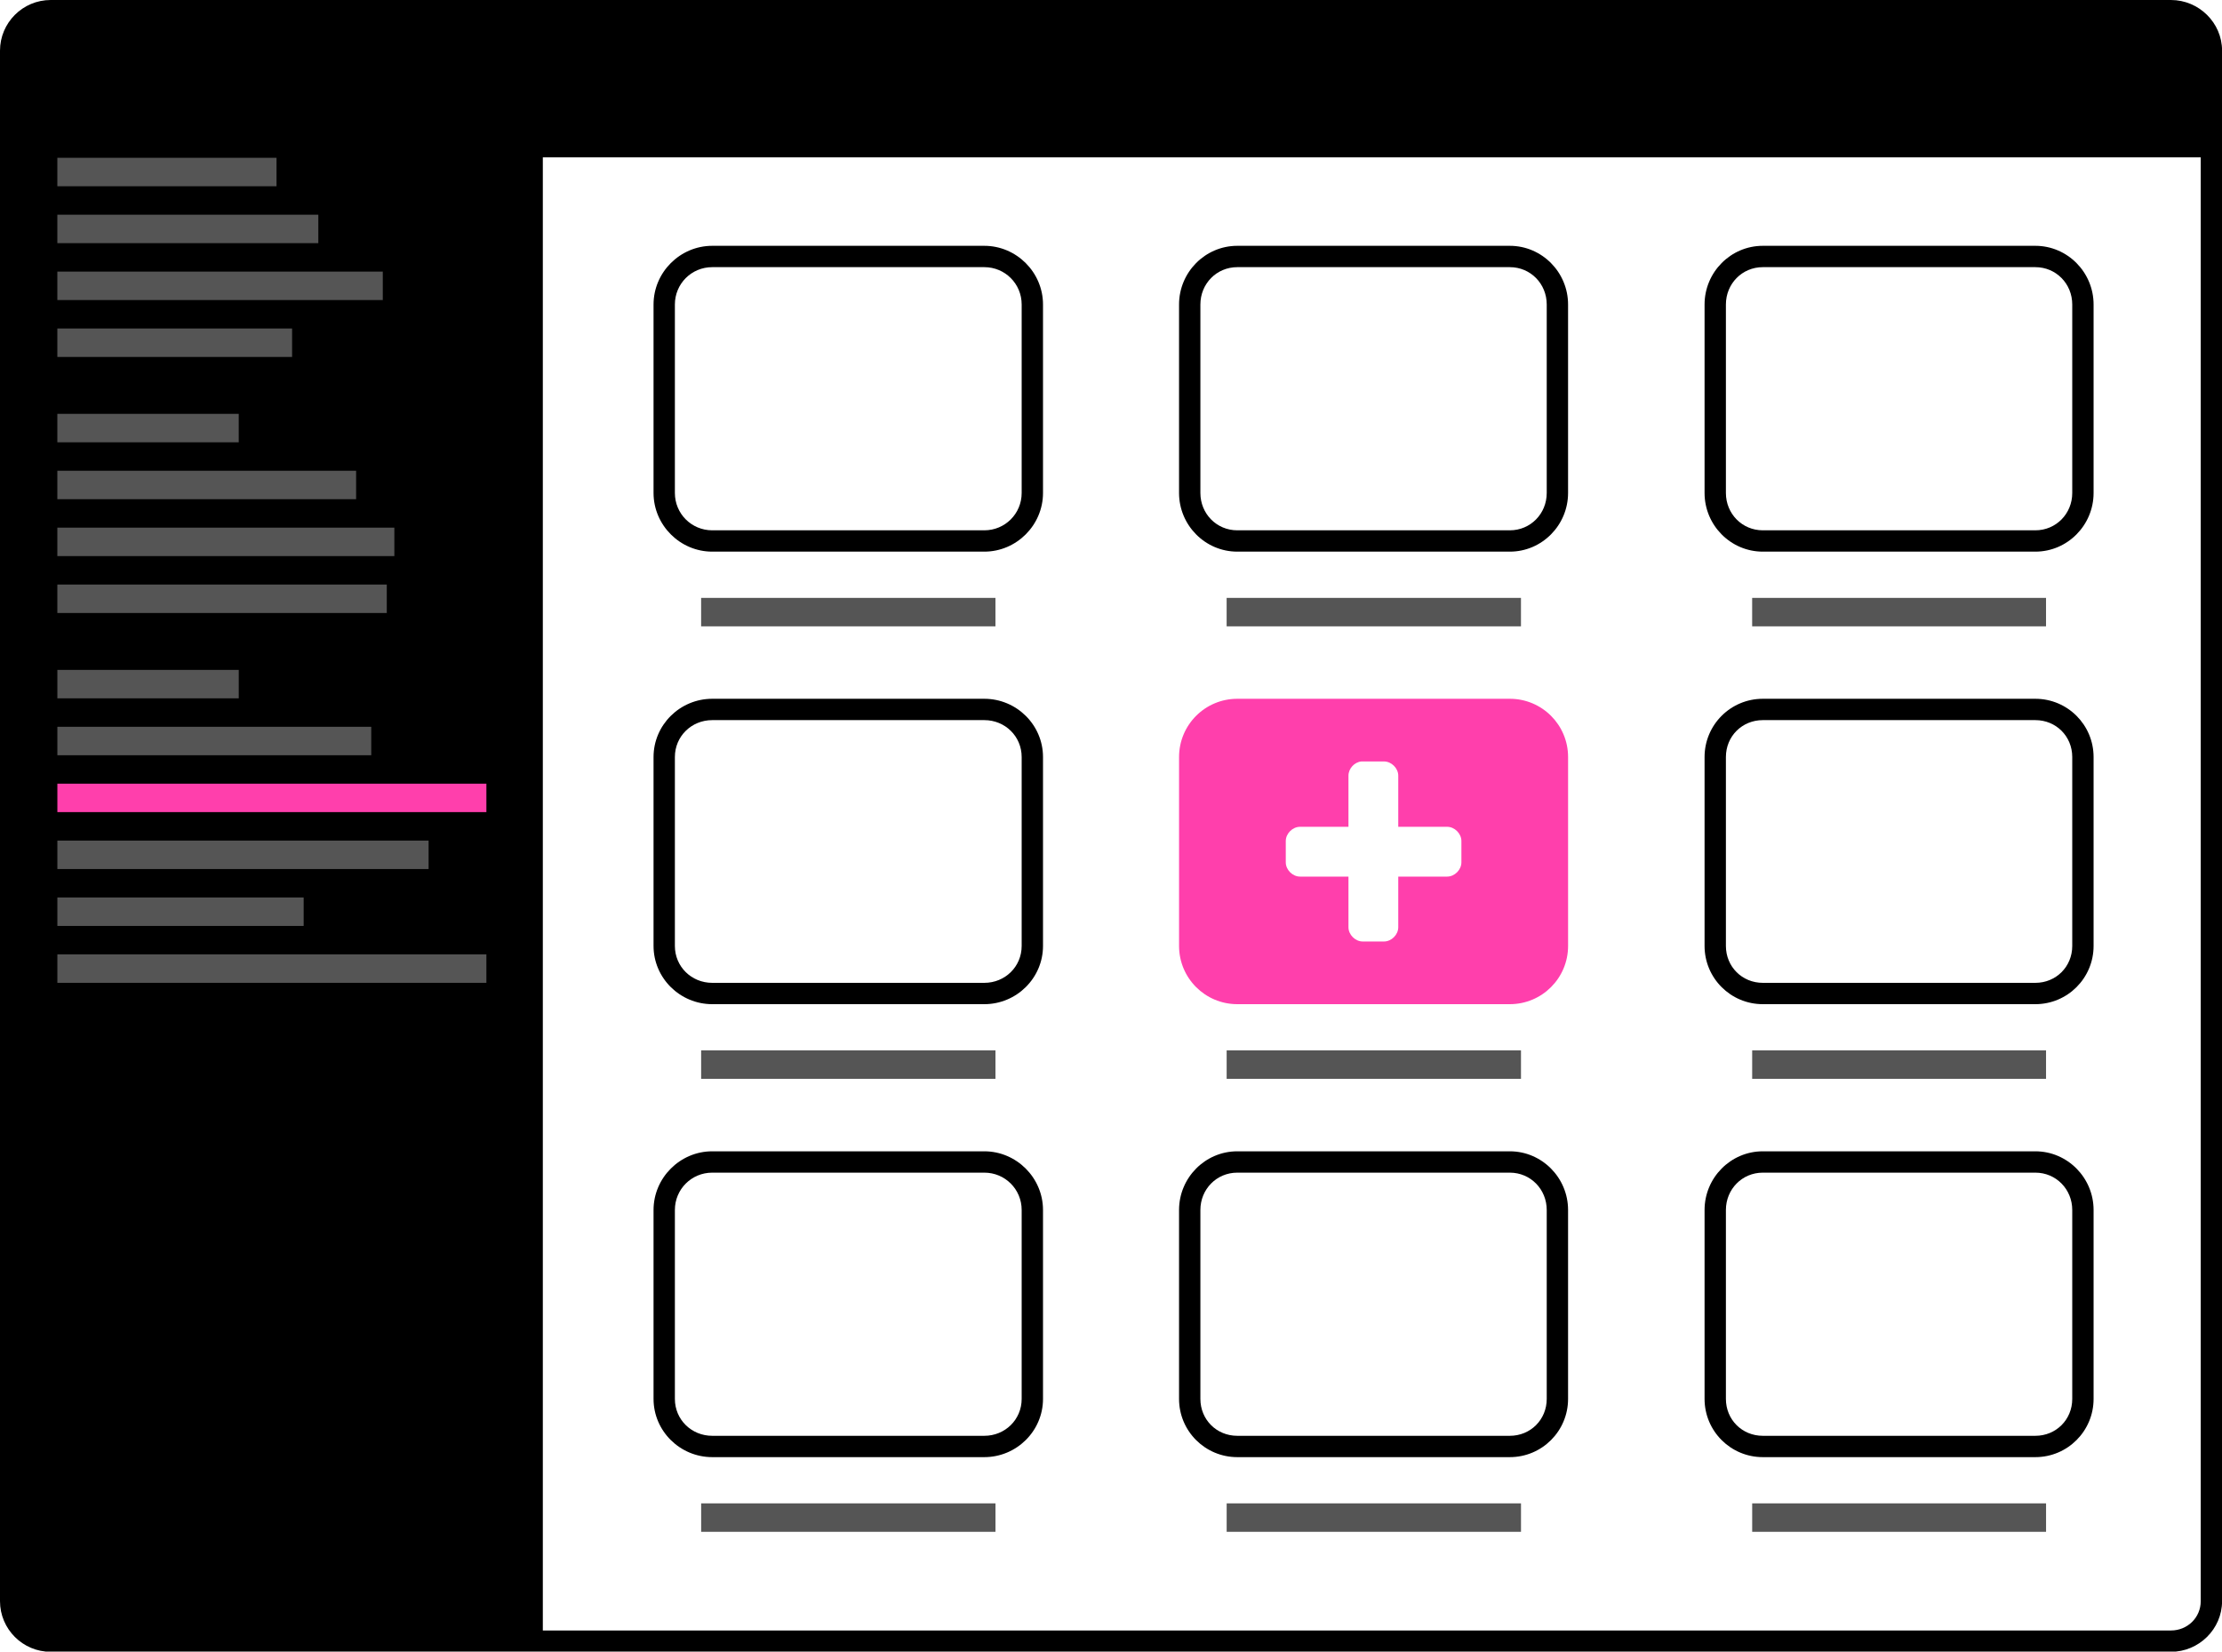 <?xml version="1.0" encoding="UTF-8" standalone="no"?>
<!-- Created with Inkscape (http://www.inkscape.org/) -->

<svg
   xmlns:dc="http://purl.org/dc/elements/1.1/"
   xmlns:cc="http://creativecommons.org/ns#"
   xmlns:rdf="http://www.w3.org/1999/02/22-rdf-syntax-ns#"
   xmlns:svg="http://www.w3.org/2000/svg"
   xmlns="http://www.w3.org/2000/svg"
   version="1.1"
   width="156.182"
   height="116.109"
   id="svg2">
  <defs
     id="defs4" />
  <g
     transform="translate(6.848,-960.244)"
     id="layer1"
     style="display:inline">
    <path
       d="M 3.562,0 C 1.599,0 0,1.599 0,3.562 l 0,109 c 0,1.964 1.599,3.562 3.562,3.562 l 149.031,0 c 1.964,0 3.594,-1.599 3.594,-3.562 l 0,-109 C 156.188,1.599 154.558,0 152.594,0 L 3.562,0 z m 34.594,11.062 116.531,0 0,101.5 c 0,1.159 -0.935,2.062 -2.094,2.062 l -114.438,0 0,-103.562 z m 11.906,6.219 c -2.262,0 -4.125,1.863 -4.125,4.125 l 0,13.25 c 0,2.262 1.863,4.125 4.125,4.125 l 19.125,0 c 2.262,0 4.125,-1.863 4.125,-4.125 l 0,-13.25 c 0,-2.262 -1.863,-4.125 -4.125,-4.125 l -19.125,0 z m 36.906,0 c -2.262,0 -4.094,1.863 -4.094,4.125 l 0,13.25 c 0,2.262 1.832,4.125 4.094,4.125 l 19.156,0 c 2.262,0 4.094,-1.863 4.094,-4.125 l 0,-13.25 c 0,-2.262 -1.832,-4.125 -4.094,-4.125 l -19.156,0 z m 36.938,0 c -2.262,0 -4.094,1.863 -4.094,4.125 l 0,13.25 c 0,2.262 1.832,4.125 4.094,4.125 l 19.156,0 c 2.262,0 4.094,-1.863 4.094,-4.125 l 0,-13.25 c 0,-2.262 -1.832,-4.125 -4.094,-4.125 l -19.156,0 z m -73.844,1.5 19.125,0 c 1.457,0 2.625,1.168 2.625,2.625 l 0,13.25 c 0,1.457 -1.168,2.625 -2.625,2.625 l -19.125,0 c -1.457,0 -2.625,-1.168 -2.625,-2.625 l 0,-13.25 c 0,-1.457 1.168,-2.625 2.625,-2.625 z m 36.906,0 19.156,0 c 1.457,0 2.594,1.168 2.594,2.625 l 0,13.25 c 0,1.457 -1.137,2.625 -2.594,2.625 l -19.156,0 c -1.457,0 -2.594,-1.168 -2.594,-2.625 l 0,-13.25 c 0,-1.457 1.137,-2.625 2.594,-2.625 z m 36.938,0 19.156,0 c 1.457,0 2.594,1.168 2.594,2.625 l 0,13.25 c 0,1.457 -1.137,2.625 -2.594,2.625 l -19.156,0 c -1.457,0 -2.594,-1.168 -2.594,-2.625 l 0,-13.25 c 0,-1.457 1.137,-2.625 2.594,-2.625 z M 50.062,49.125 c -2.262,0 -4.125,1.832 -4.125,4.094 l 0,13.281 c 0,2.262 1.863,4.094 4.125,4.094 l 19.125,0 c 2.262,0 4.125,-1.832 4.125,-4.094 l 0,-13.281 c 0,-2.262 -1.863,-4.094 -4.125,-4.094 l -19.125,0 z m 73.844,0 c -2.262,0 -4.094,1.832 -4.094,4.094 l 0,13.281 c 0,2.262 1.832,4.094 4.094,4.094 l 19.156,0 c 2.262,0 4.094,-1.832 4.094,-4.094 l 0,-13.281 c 0,-2.262 -1.832,-4.094 -4.094,-4.094 l -19.156,0 z m -73.844,1.5 19.125,0 c 1.457,0 2.625,1.137 2.625,2.594 l 0,13.281 c 0,1.457 -1.168,2.594 -2.625,2.594 l -19.125,0 c -1.457,0 -2.625,-1.137 -2.625,-2.594 l 0,-13.281 c 0,-1.457 1.168,-2.594 2.625,-2.594 z m 73.844,0 19.156,0 c 1.457,0 2.594,1.137 2.594,2.594 l 0,13.281 c 0,1.457 -1.137,2.594 -2.594,2.594 l -19.156,0 c -1.457,0 -2.594,-1.137 -2.594,-2.594 l 0,-13.281 c 0,-1.457 1.137,-2.594 2.594,-2.594 z M 50.062,80.938 c -2.262,0 -4.125,1.863 -4.125,4.125 l 0,13.281 c 0,2.262 1.863,4.094 4.125,4.094 l 19.125,0 c 2.262,0 4.125,-1.832 4.125,-4.094 l 0,-13.281 c 0,-2.262 -1.863,-4.125 -4.125,-4.125 l -19.125,0 z m 36.906,0 c -2.262,0 -4.094,1.863 -4.094,4.125 l 0,13.281 c 0,2.262 1.832,4.094 4.094,4.094 l 19.156,0 c 2.262,0 4.094,-1.832 4.094,-4.094 l 0,-13.281 c 0,-2.262 -1.832,-4.125 -4.094,-4.125 l -19.156,0 z m 36.938,0 c -2.262,0 -4.094,1.863 -4.094,4.125 l 0,13.281 c 0,2.262 1.832,4.094 4.094,4.094 l 19.156,0 c 2.262,0 4.094,-1.832 4.094,-4.094 l 0,-13.281 c 0,-2.262 -1.832,-4.125 -4.094,-4.125 l -19.156,0 z m -73.844,1.5 19.125,0 c 1.457,0 2.625,1.168 2.625,2.625 l 0,13.281 c 0,1.457 -1.168,2.594 -2.625,2.594 l -19.125,0 c -1.457,0 -2.625,-1.137 -2.625,-2.594 l 0,-13.281 c 0,-1.457 1.168,-2.625 2.625,-2.625 z m 36.906,0 19.156,0 c 1.457,0 2.594,1.168 2.594,2.625 l 0,13.281 c 0,1.457 -1.137,2.594 -2.594,2.594 l -19.156,0 c -1.457,0 -2.594,-1.137 -2.594,-2.594 l 0,-13.281 c 0,-1.457 1.137,-2.625 2.594,-2.625 z m 36.938,0 19.156,0 c 1.457,0 2.594,1.168 2.594,2.625 l 0,13.281 c 0,1.457 -1.137,2.594 -2.594,2.594 l -19.156,0 c -1.457,0 -2.594,-1.137 -2.594,-2.594 l 0,-13.281 c 0,-1.457 1.137,-2.625 2.594,-2.625 z"
       transform="translate(-6.848,960.244)"
       id="rect3758"
       style="font-size:medium;font-style:normal;font-variant:normal;font-weight:normal;font-stretch:normal;text-indent:0;text-align:start;text-decoration:none;line-height:normal;letter-spacing:normal;word-spacing:normal;text-transform:none;direction:ltr;block-progression:tb;writing-mode:lr-tb;text-anchor:start;baseline-shift:baseline;color:#000000;fill:#000000;fill-opacity:1;stroke:none;stroke-width:1.5;marker:none;visibility:visible;display:inline;overflow:visible;enable-background:accumulate;font-family:Sans;-inkscape-font-specification:Sans" />
    <path
       d="m 4.031,11.094 0,2 15.406,0 0,-2 -15.406,0 z m 0,4 0,2 18.344,0 0,-2 -18.344,0 z m 0,4 0,2 22.875,0 0,-2 -22.875,0 z m 0,4 0,2 16.5,0 0,-2 -16.5,0 z m 0,6 0,2 12.75,0 0,-2 -12.75,0 z m 0,4 0,2 21,0 0,-2 -21,0 z m 0,4 0,2 23.688,0 0,-2 -23.688,0 z m 0,4 0,2 23.156,0 0,-2 -23.156,0 z m 45.25,0.938 0,2 20.688,0 0,-2 -20.688,0 z m 36.938,0 0,2 20.688,0 0,-2 -20.688,0 z m 36.938,0 0,2 20.656,0 0,-2 -20.656,0 z m -119.125,5.062 0,2 12.75,0 0,-2 -12.75,0 z m 0,4 0,2 22.062,0 0,-2 -22.062,0 z m 0,8 0,2 26.094,0 0,-2 -26.094,0 z m 0,4 0,2 17.312,0 0,-2 -17.312,0 z m 0,4 0,2 30.156,0 0,-2 -30.156,0 z m 45.25,6.75 0,2 20.688,0 0,-2 -20.688,0 z m 36.938,0 0,2 20.688,0 0,-2 -20.688,0 z m 36.938,0 0,2 20.656,0 0,-2 -20.656,0 z m -73.875,31.844 0,2 20.688,0 0,-2 -20.688,0 z m 36.938,0 0,2 20.688,0 0,-2 -20.688,0 z m 36.938,0 0,2 20.656,0 0,-2 -20.656,0 z"
       transform="translate(-6.848,960.244)"
       id="path3878-8"
       style="font-size:medium;font-style:normal;font-variant:normal;font-weight:normal;font-stretch:normal;text-indent:0;text-align:start;text-decoration:none;line-height:normal;letter-spacing:normal;word-spacing:normal;text-transform:none;direction:ltr;block-progression:tb;writing-mode:lr-tb;text-anchor:start;baseline-shift:baseline;color:#000000;fill:#555555;fill-opacity:1;stroke:none;stroke-width:2;marker:none;visibility:visible;display:inline;overflow:visible;enable-background:accumulate;font-family:Sans;-inkscape-font-specification:Sans" />
    <path
       d="m 86.969,49.125 c -2.262,0 -4.094,1.832 -4.094,4.094 l 0,13.281 c 0,2.262 1.832,4.094 4.094,4.094 l 19.156,0 c 2.262,0 4.094,-1.832 4.094,-4.094 l 0,-13.281 c 0,-2.262 -1.832,-4.094 -4.094,-4.094 l -19.156,0 z m 8.719,4.406 0.094,0 1.5,0 c 0.524,1e-4 1,0.476 1,1 l 0,3.594 3.438,0 c 0.524,1e-4 1,0.476 1,1 l 0,1.5 c -5e-5,0.524 -0.476,1 -1,1 l -3.438,0 0,3.562 c -5.2e-5,0.524 -0.476,1 -1,1 l -1.5,0 c -0.524,-1e-4 -1,-0.476 -1,-1 l 0,-3.562 -3.406,0 c -0.524,-1e-4 -1,-0.476 -1,-1 l 0,-1.5 c 5.2e-5,-0.524 0.476,-1 1,-1 l 3.406,0 0,-3.594 c -0.002,-0.494 0.415,-0.954 0.906,-1 z m -91.656,1.562 0,2 30.156,0 0,-2 -30.156,0 z"
       transform="translate(-6.848,960.244)"
       id="rect3827-4-4"
       style="font-size:medium;font-style:normal;font-variant:normal;font-weight:normal;font-stretch:normal;text-indent:0;text-align:start;text-decoration:none;line-height:normal;letter-spacing:normal;word-spacing:normal;text-transform:none;direction:ltr;block-progression:tb;writing-mode:lr-tb;text-anchor:start;baseline-shift:baseline;color:#000000;fill:#ff3fac;fill-opacity:1;fill-rule:nonzero;stroke:none;stroke-width:1.5;marker:none;visibility:visible;display:inline;overflow:visible;enable-background:accumulate;font-family:Sans;-inkscape-font-specification:Sans" />
  </g>
</svg>
